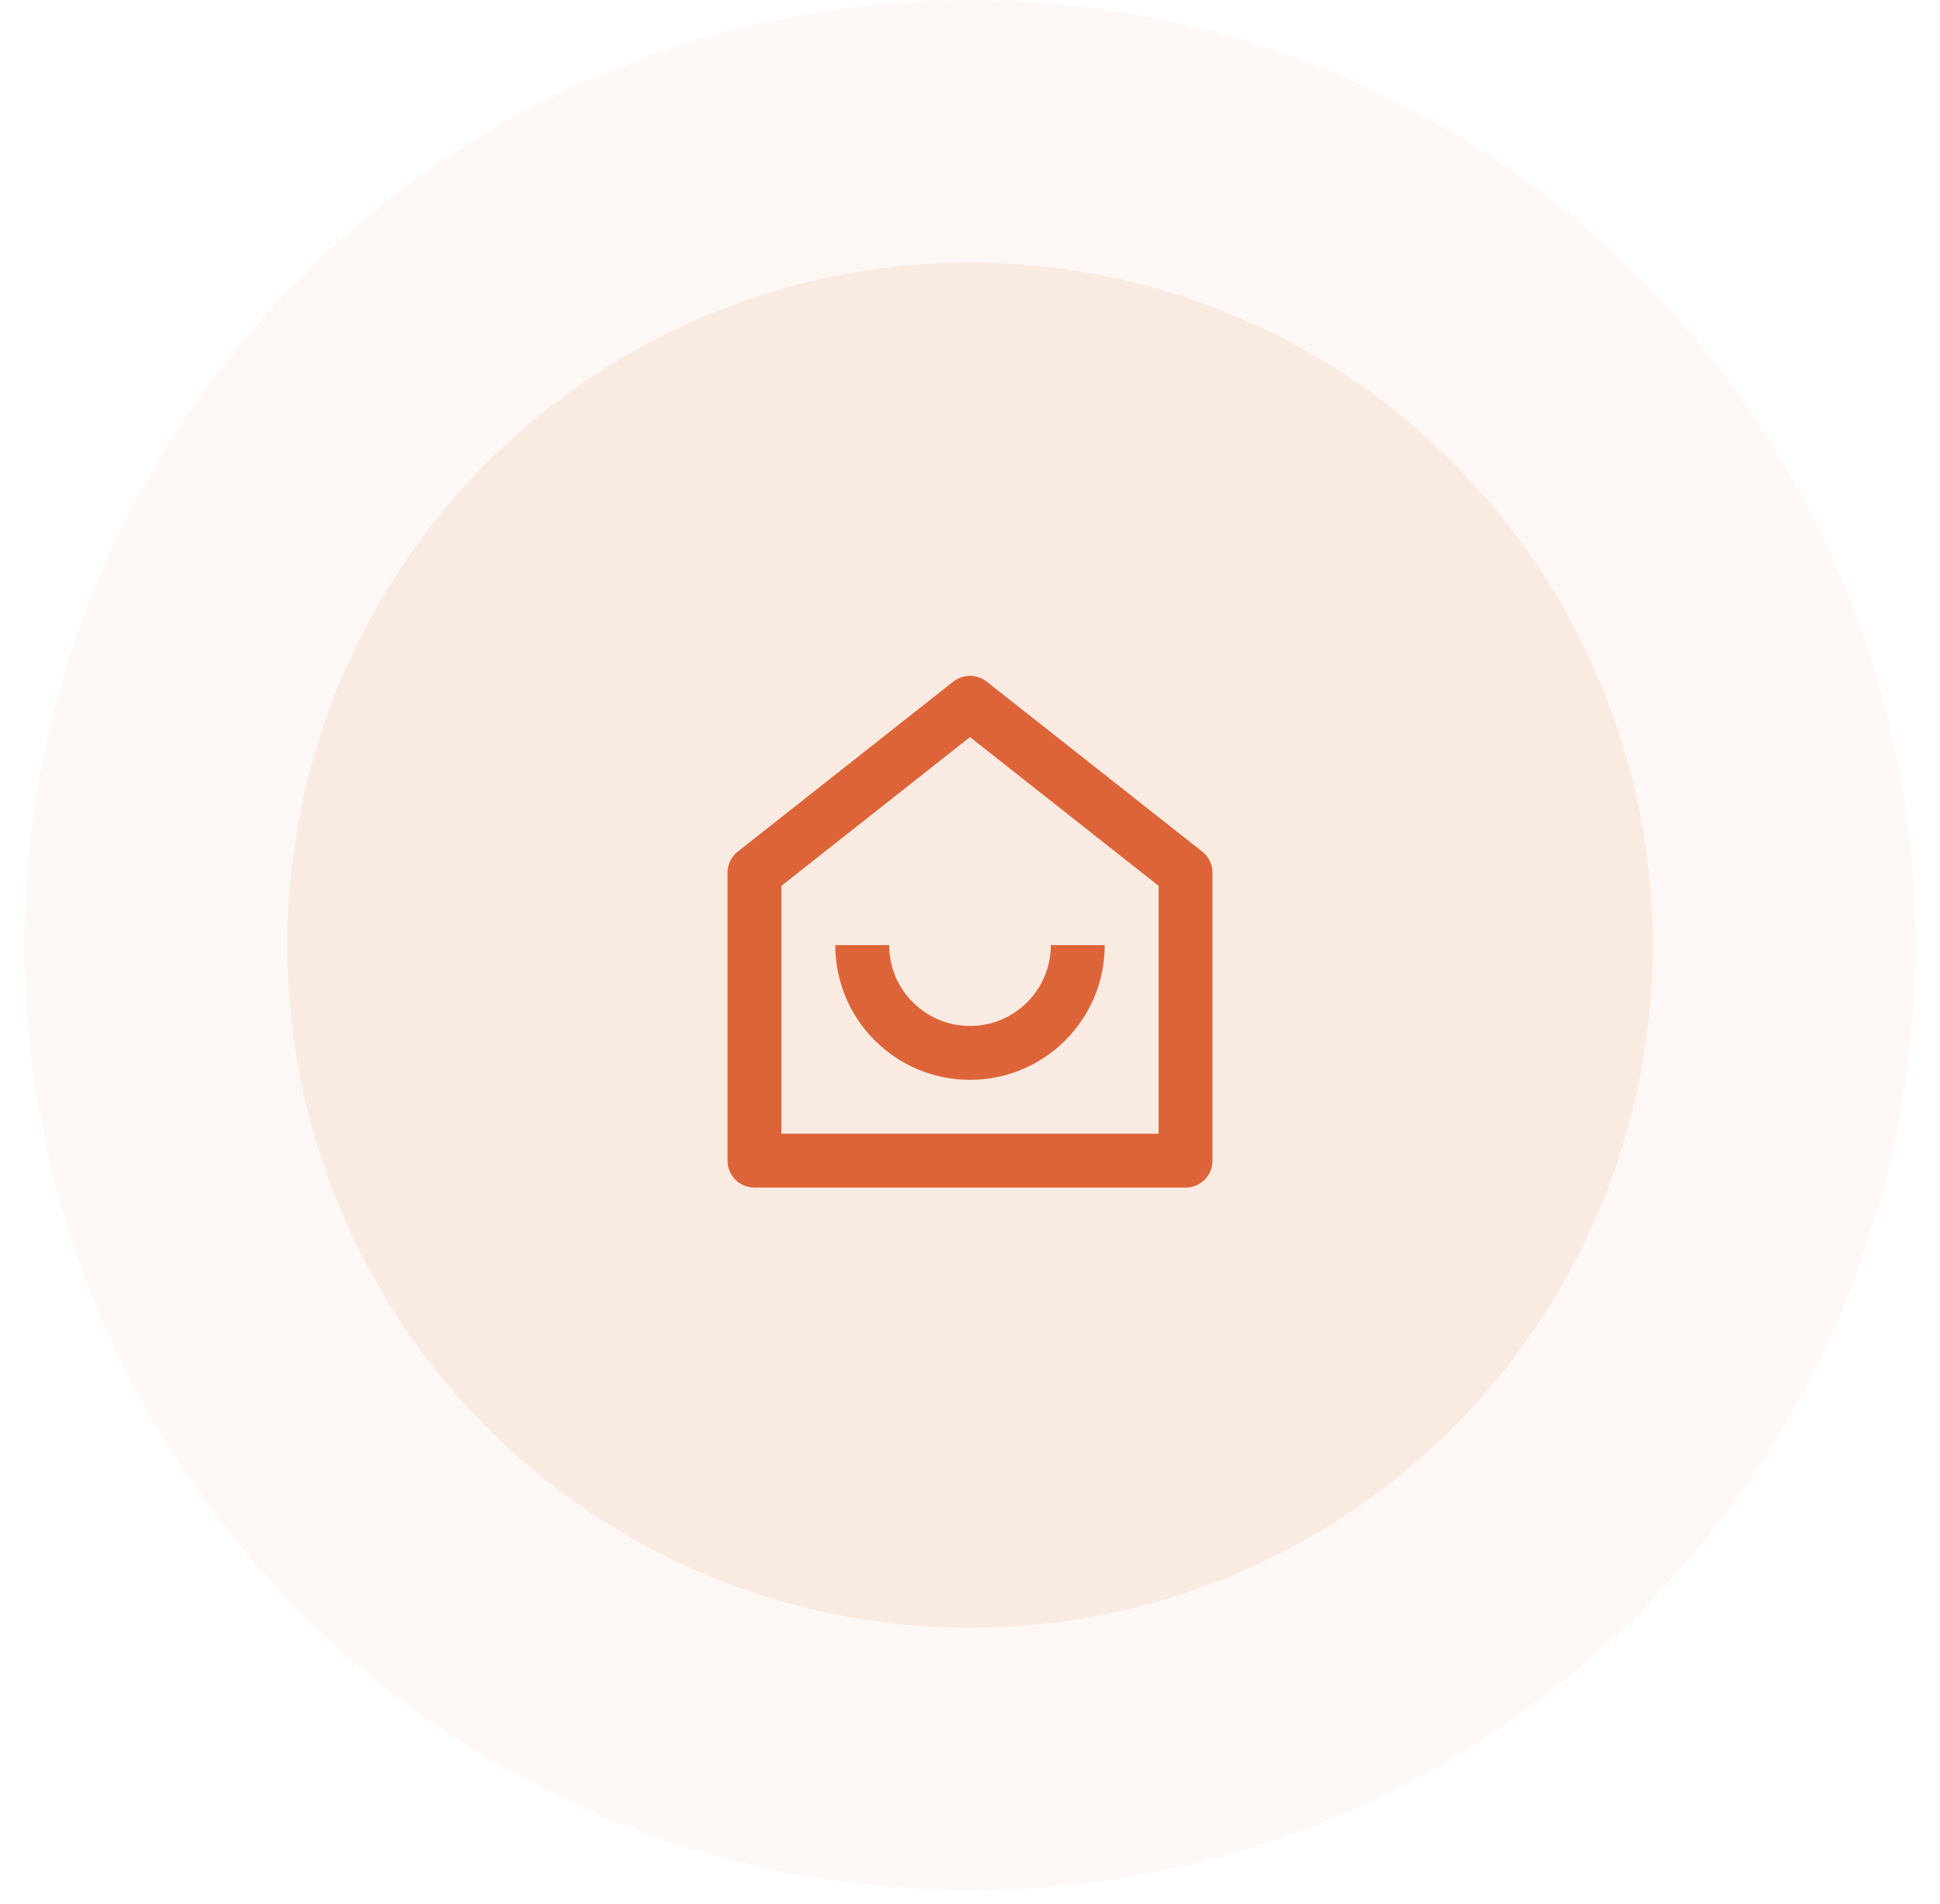 <svg width="54" height="53" viewBox="0 0 54 53" fill="none" xmlns="http://www.w3.org/2000/svg">
<circle cx="27" cy="26.312" r="26.312" fill="#DB6F2C" fill-opacity="0.05"/>
<circle cx="27" cy="26.312" r="19.003" fill="#DB6F2C" fill-opacity="0.1"/>
<path d="M32.25 31.562V24.662L27 20.52L21.75 24.662V31.562H32.25ZM33.75 32.312C33.75 32.727 33.414 33.062 33 33.062H21C20.586 33.062 20.25 32.727 20.25 32.312V24.298C20.25 24.068 20.355 23.851 20.535 23.709L26.535 18.976C26.808 18.761 27.192 18.761 27.465 18.976L33.465 23.709C33.645 23.851 33.75 24.068 33.75 24.298V32.312ZM23.25 26.312H24.75C24.75 27.555 25.757 28.562 27 28.562C28.243 28.562 29.25 27.555 29.25 26.312H30.75C30.75 28.384 29.071 30.062 27 30.062C24.929 30.062 23.25 28.384 23.25 26.312Z" fill="#DD6438"/>
</svg>
